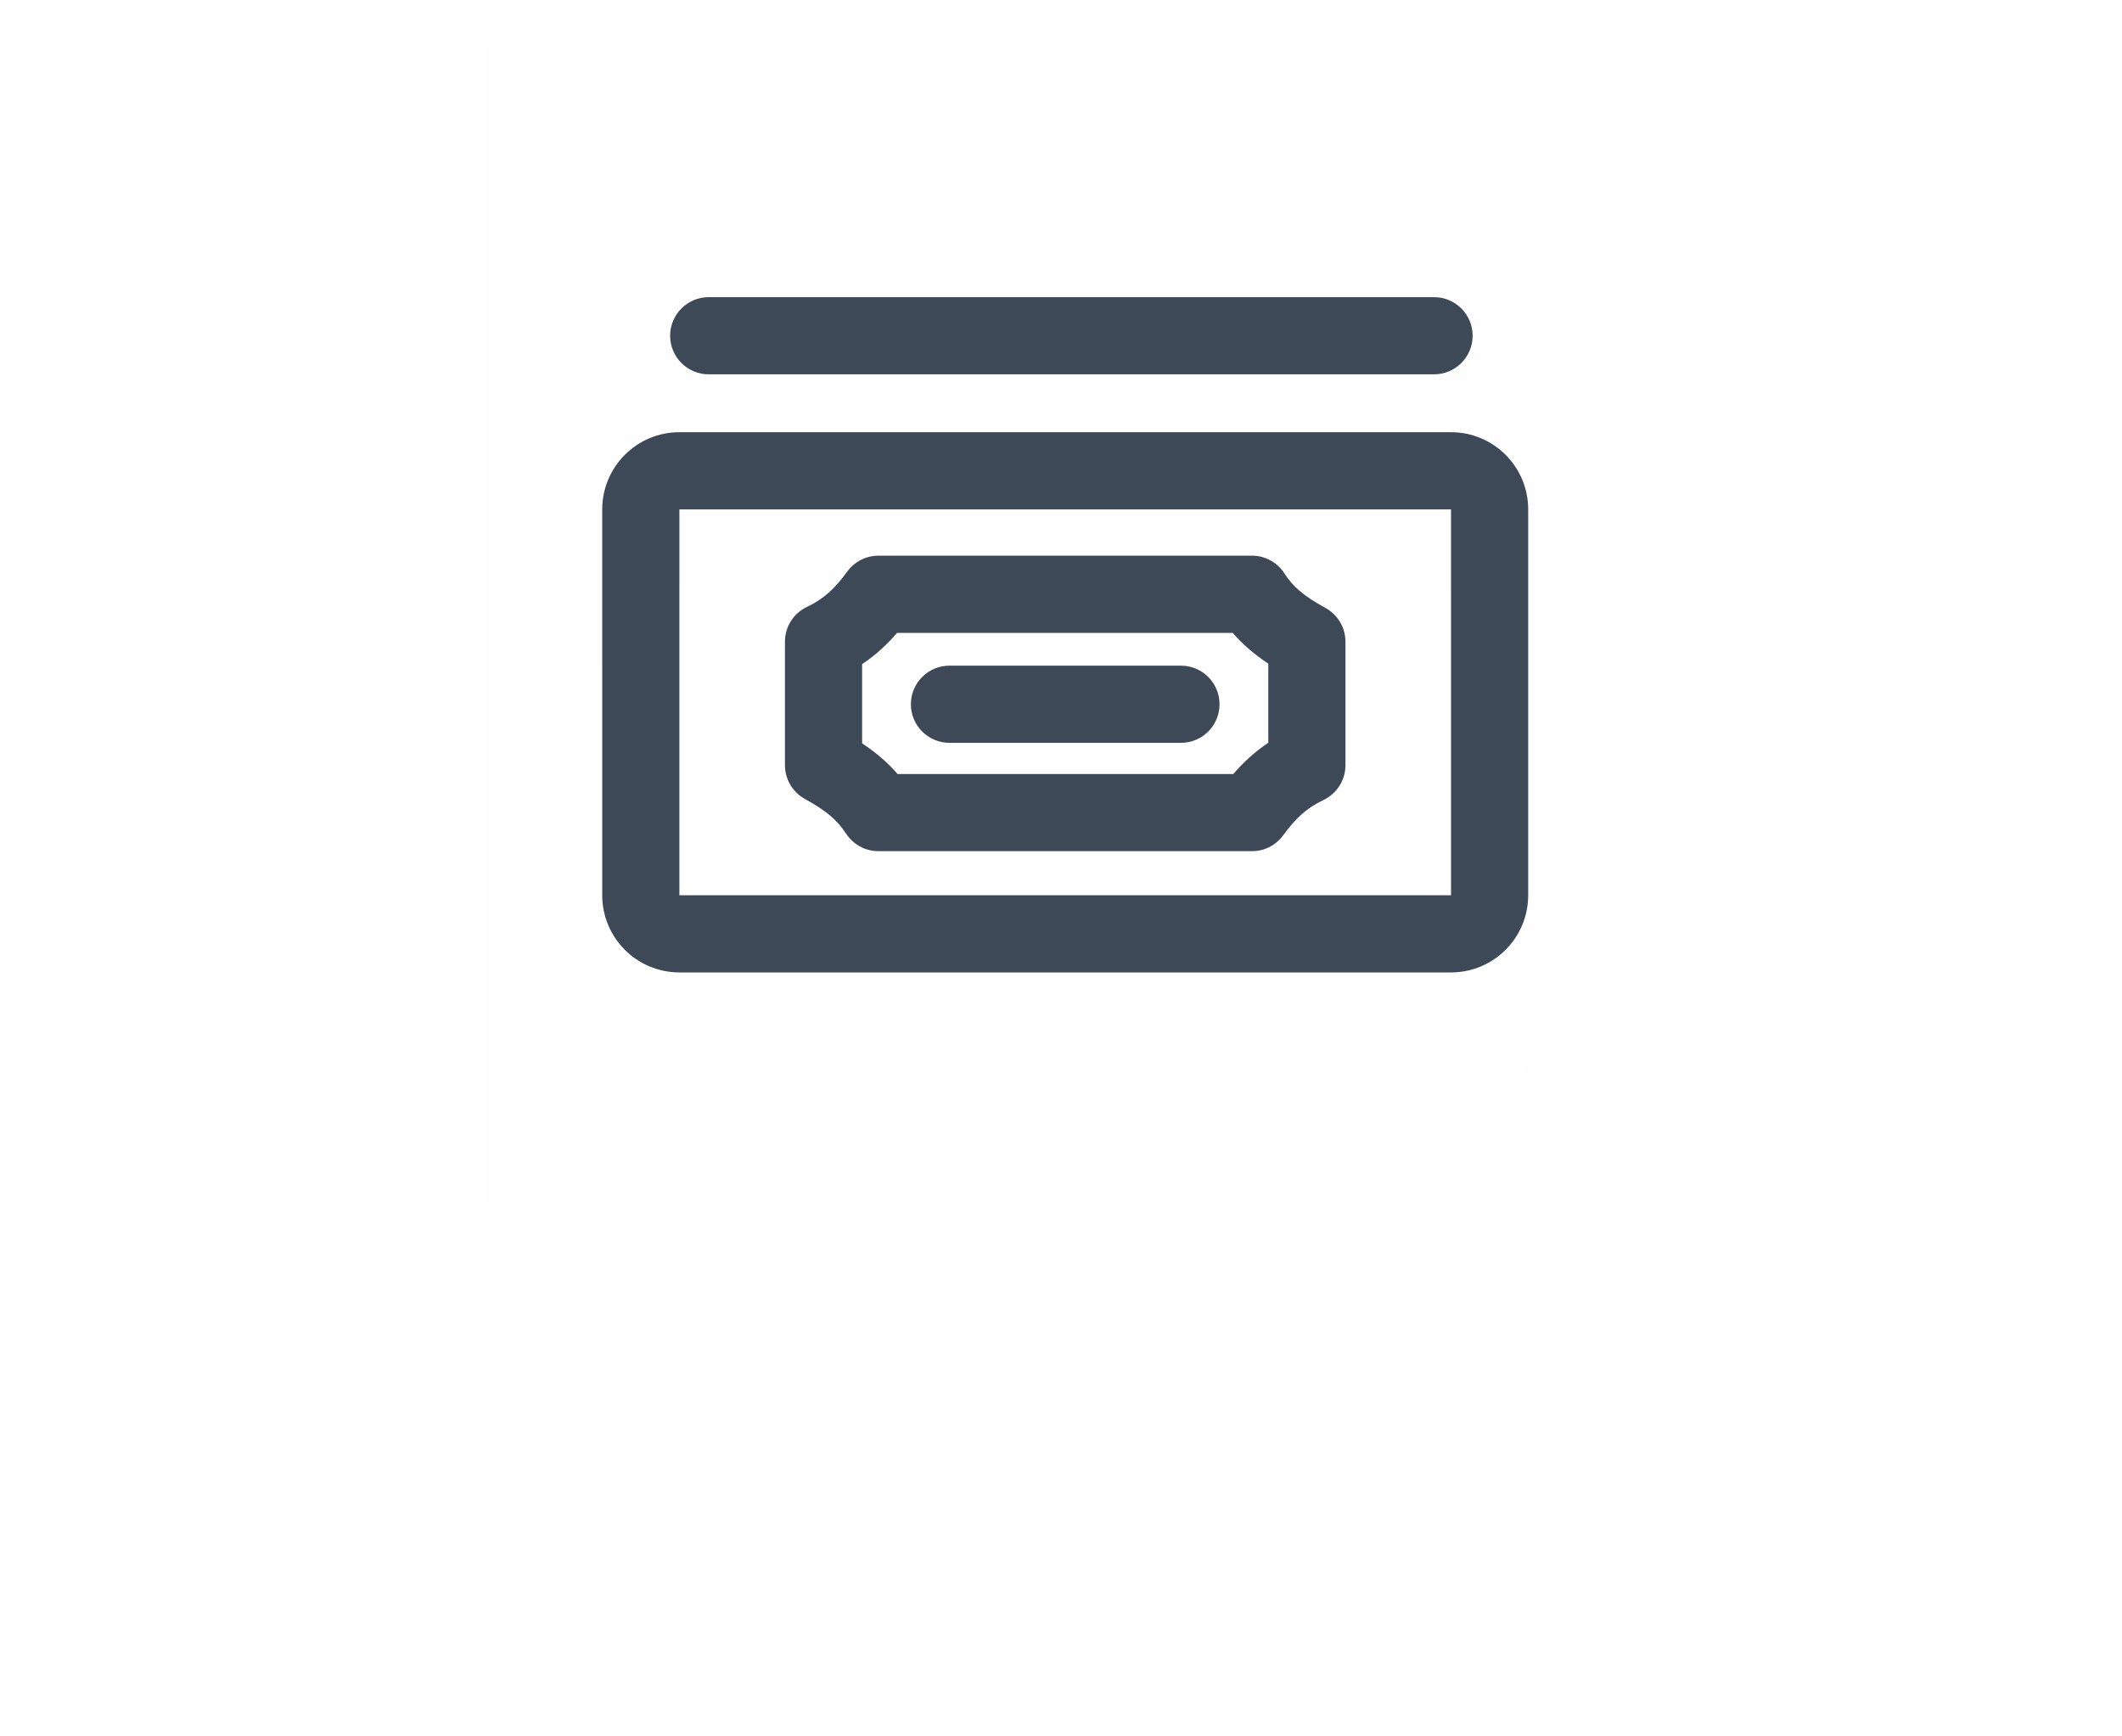 <svg width="55" height="45" viewBox="0 0 55 45" fill="none" xmlns="http://www.w3.org/2000/svg">
<path fill-rule="evenodd" clip-rule="evenodd" d="M12.609 1.201H42.609V31.201H12.609V1.201Z" fill="#C4C4C4" fill-opacity="0.01"/>
<g filter="url(#filter0_d_731_448)">
<path d="M15.609 13.201C15.609 12.097 16.505 11.201 17.609 11.201H37.609C38.714 11.201 39.609 12.097 39.609 13.201V23.201C39.609 24.306 38.714 25.201 37.609 25.201H17.609C16.505 25.201 15.609 24.306 15.609 23.201V13.201Z" fill="white"/>
</g>
<path fill-rule="evenodd" clip-rule="evenodd" d="M18.369 7.701C17.817 7.701 17.369 8.149 17.369 8.701C17.369 9.253 17.817 9.701 18.369 9.701L37.169 9.701C37.721 9.701 38.169 9.253 38.169 8.701C38.169 8.149 37.721 7.701 37.169 7.701L18.369 7.701ZM17.609 13.201H37.609V23.201H17.609L17.609 13.201ZM15.609 13.201C15.609 12.097 16.505 11.201 17.609 11.201H37.609C38.714 11.201 39.609 12.097 39.609 13.201V23.201C39.609 24.306 38.714 25.201 37.609 25.201H17.609C16.505 25.201 15.609 24.306 15.609 23.201V13.201ZM21.948 14.829C21.639 15.249 21.36 15.513 20.936 15.719C20.587 15.875 20.345 16.225 20.345 16.631V19.829C20.345 20.206 20.554 20.535 20.862 20.705L20.861 20.706C21.397 20.999 21.698 21.247 21.921 21.596L21.924 21.594C22.101 21.874 22.413 22.059 22.769 22.059H32.45C32.781 22.059 33.075 21.898 33.257 21.65L33.257 21.65C33.577 21.212 33.861 20.943 34.303 20.733L34.303 20.733C34.64 20.572 34.873 20.228 34.873 19.829V16.631C34.873 16.242 34.651 15.905 34.327 15.74C33.814 15.457 33.52 15.214 33.302 14.878C33.126 14.592 32.81 14.401 32.45 14.401H22.769C22.429 14.401 22.129 14.57 21.948 14.829ZM32.873 19.249V17.198C32.539 16.978 32.228 16.723 31.95 16.401H23.252C22.994 16.7 22.703 16.973 22.345 17.212V19.265C22.677 19.484 22.988 19.739 23.264 20.059H31.966C32.224 19.76 32.516 19.488 32.873 19.249ZM24.609 17.251C24.057 17.251 23.609 17.699 23.609 18.251C23.609 18.804 24.057 19.251 24.609 19.251H30.609C31.162 19.251 31.609 18.804 31.609 18.251C31.609 17.699 31.162 17.251 30.609 17.251H24.609Z" fill="#3E4958"/>
<defs>
<filter id="filter0_d_731_448" x="0.609" y="0.201" width="54" height="44" filterUnits="userSpaceOnUse" color-interpolation-filters="sRGB">
<feFlood flood-opacity="0" result="BackgroundImageFix"/>
<feColorMatrix in="SourceAlpha" type="matrix" values="0 0 0 0 0 0 0 0 0 0 0 0 0 0 0 0 0 0 127 0" result="hardAlpha"/>
<feOffset dy="4"/>
<feGaussianBlur stdDeviation="7.5"/>
<feColorMatrix type="matrix" values="0 0 0 0 0 0 0 0 0 0 0 0 0 0 0 0 0 0 0.15 0"/>
<feBlend mode="normal" in2="BackgroundImageFix" result="effect1_dropShadow_731_448"/>
<feBlend mode="normal" in="SourceGraphic" in2="effect1_dropShadow_731_448" result="shape"/>
</filter>
</defs>
</svg>
